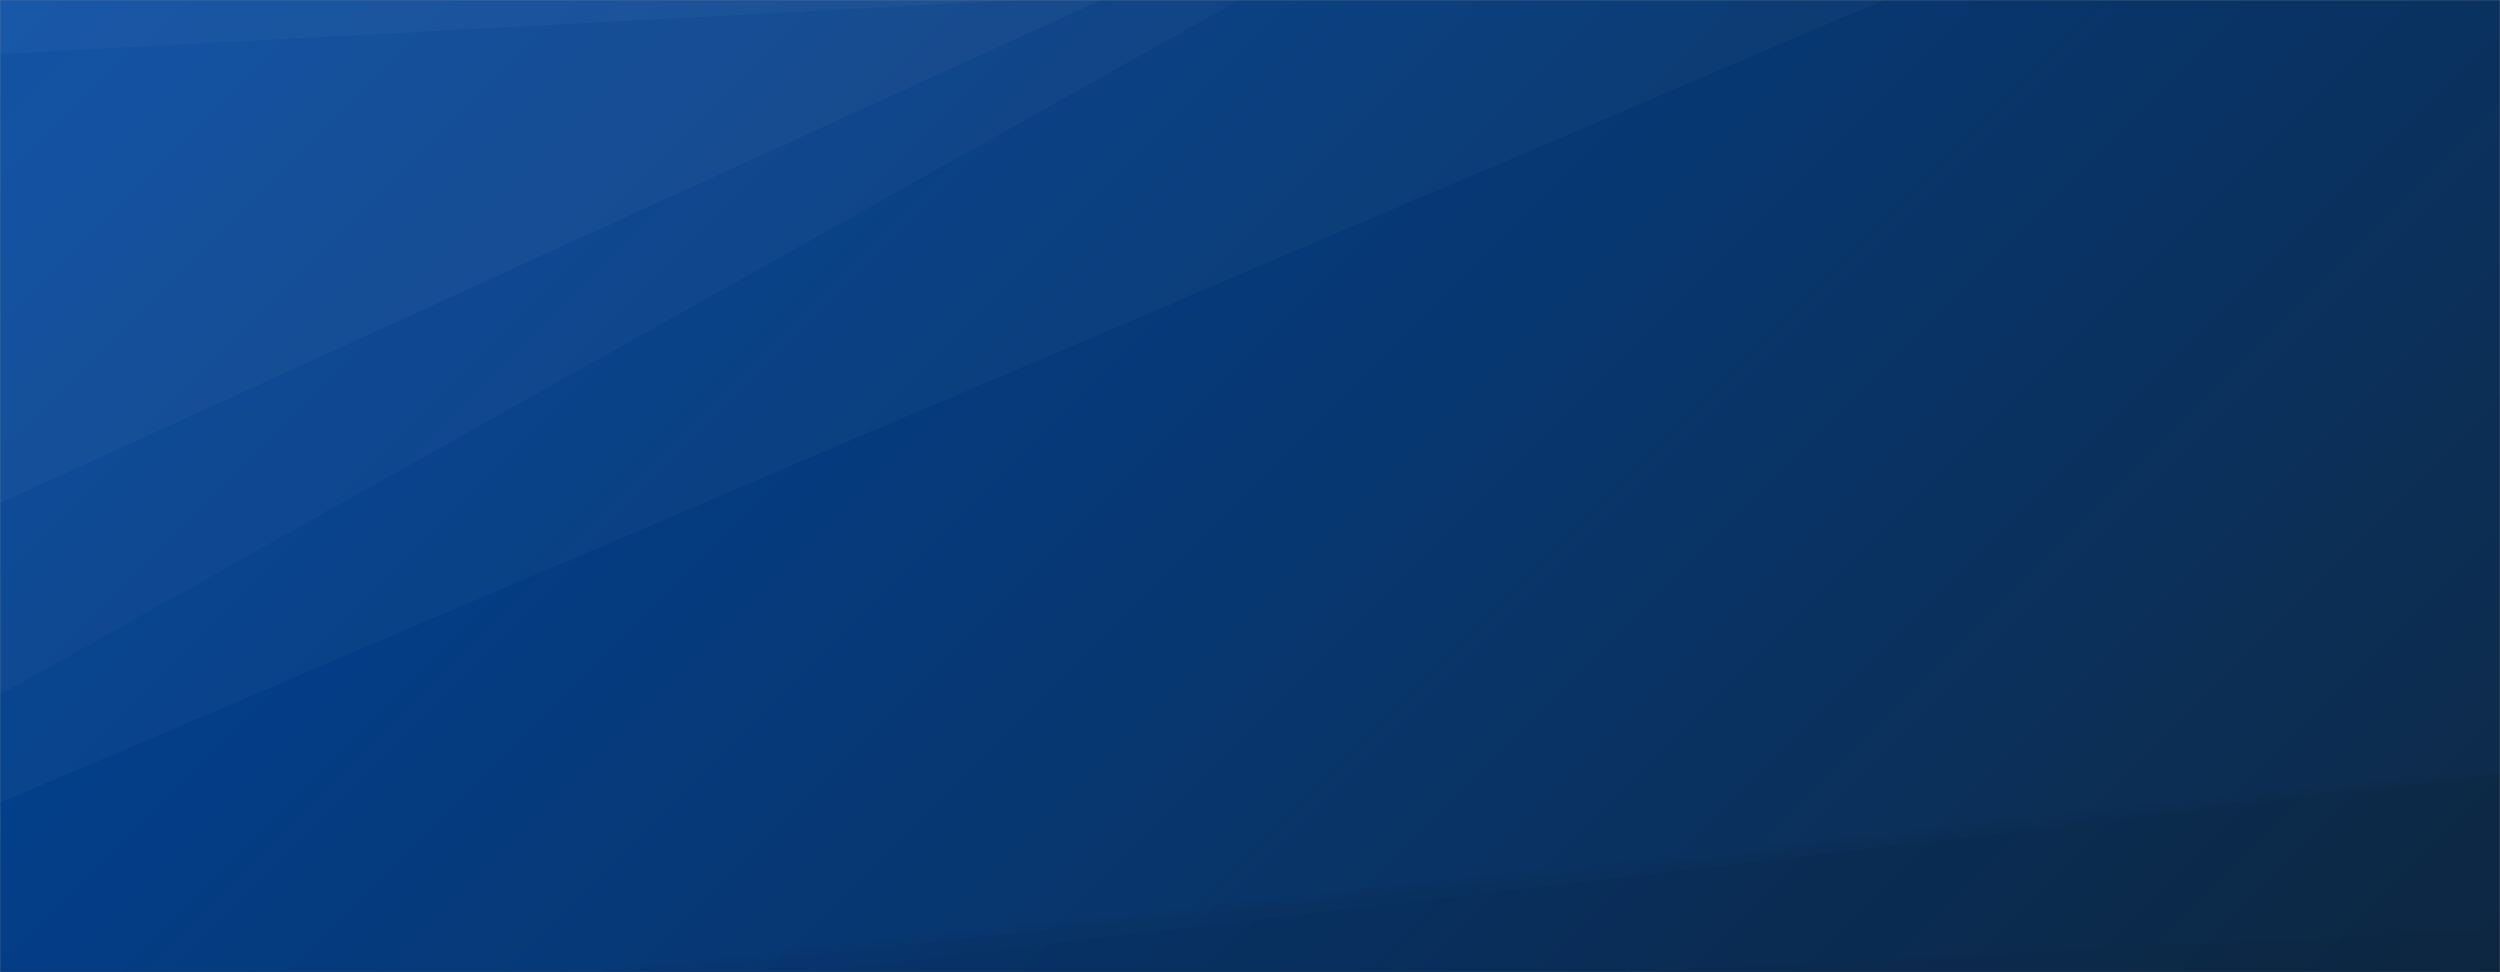 <svg xmlns="http://www.w3.org/2000/svg" version="1.1" xmlns:xlink="http://www.w3.org/1999/xlink" xmlns:svgjs="http://svgjs.com/svgjs" width="1440" height="560" preserveAspectRatio="none" viewBox="0 0 1440 560"><rect x="0" y="0" width="1440" height="560" fill="#808080" stroke="none"/><g mask="url(&quot;#SvgjsMask1024&quot;)" fill="none"><rect width="1440" height="560" x="0" y="0" fill="url(#SvgjsLinearGradient1025)"></rect><path d="M0 0L589.49 0L0 31.05z" fill="rgba(255, 255, 255, .1)"></path><path d="M0 31.05L589.49 0L634.1 0L0 289.75z" fill="rgba(255, 255, 255, .075)"></path><path d="M0 289.75L634.1 0L713.76 0L0 400.11z" fill="rgba(255, 255, 255, .05)"></path><path d="M0 400.11L713.76 0L1085.1 0L0 462.38z" fill="rgba(255, 255, 255, .025)"></path><path d="M1440 560L930.2 560L1440 535.21z" fill="rgba(0, 0, 0, .1)"></path><path d="M1440 535.21L930.2 560L462.11 560L1440 446.61z" fill="rgba(0, 0, 0, .075)"></path><path d="M1440 446.61L462.11 560L373.68 560L1440 445.74z" fill="rgba(0, 0, 0, .05)"></path><path d="M1440 445.74L373.68 560L338.18 560L1440 442.18z" fill="rgba(0, 0, 0, .025)"></path></g><defs><mask id="SvgjsMask1024"><rect width="1440" height="560" fill="#ffffff"></rect></mask><linearGradient x1="84.72%" y1="139.29%" x2="15.28%" y2="-39.29%" gradientUnits="userSpaceOnUse" id="SvgjsLinearGradient1025"><stop stop-color="#0e2a47" offset="0"></stop><stop stop-color="#00459e" offset="1"></stop></linearGradient></defs></svg>